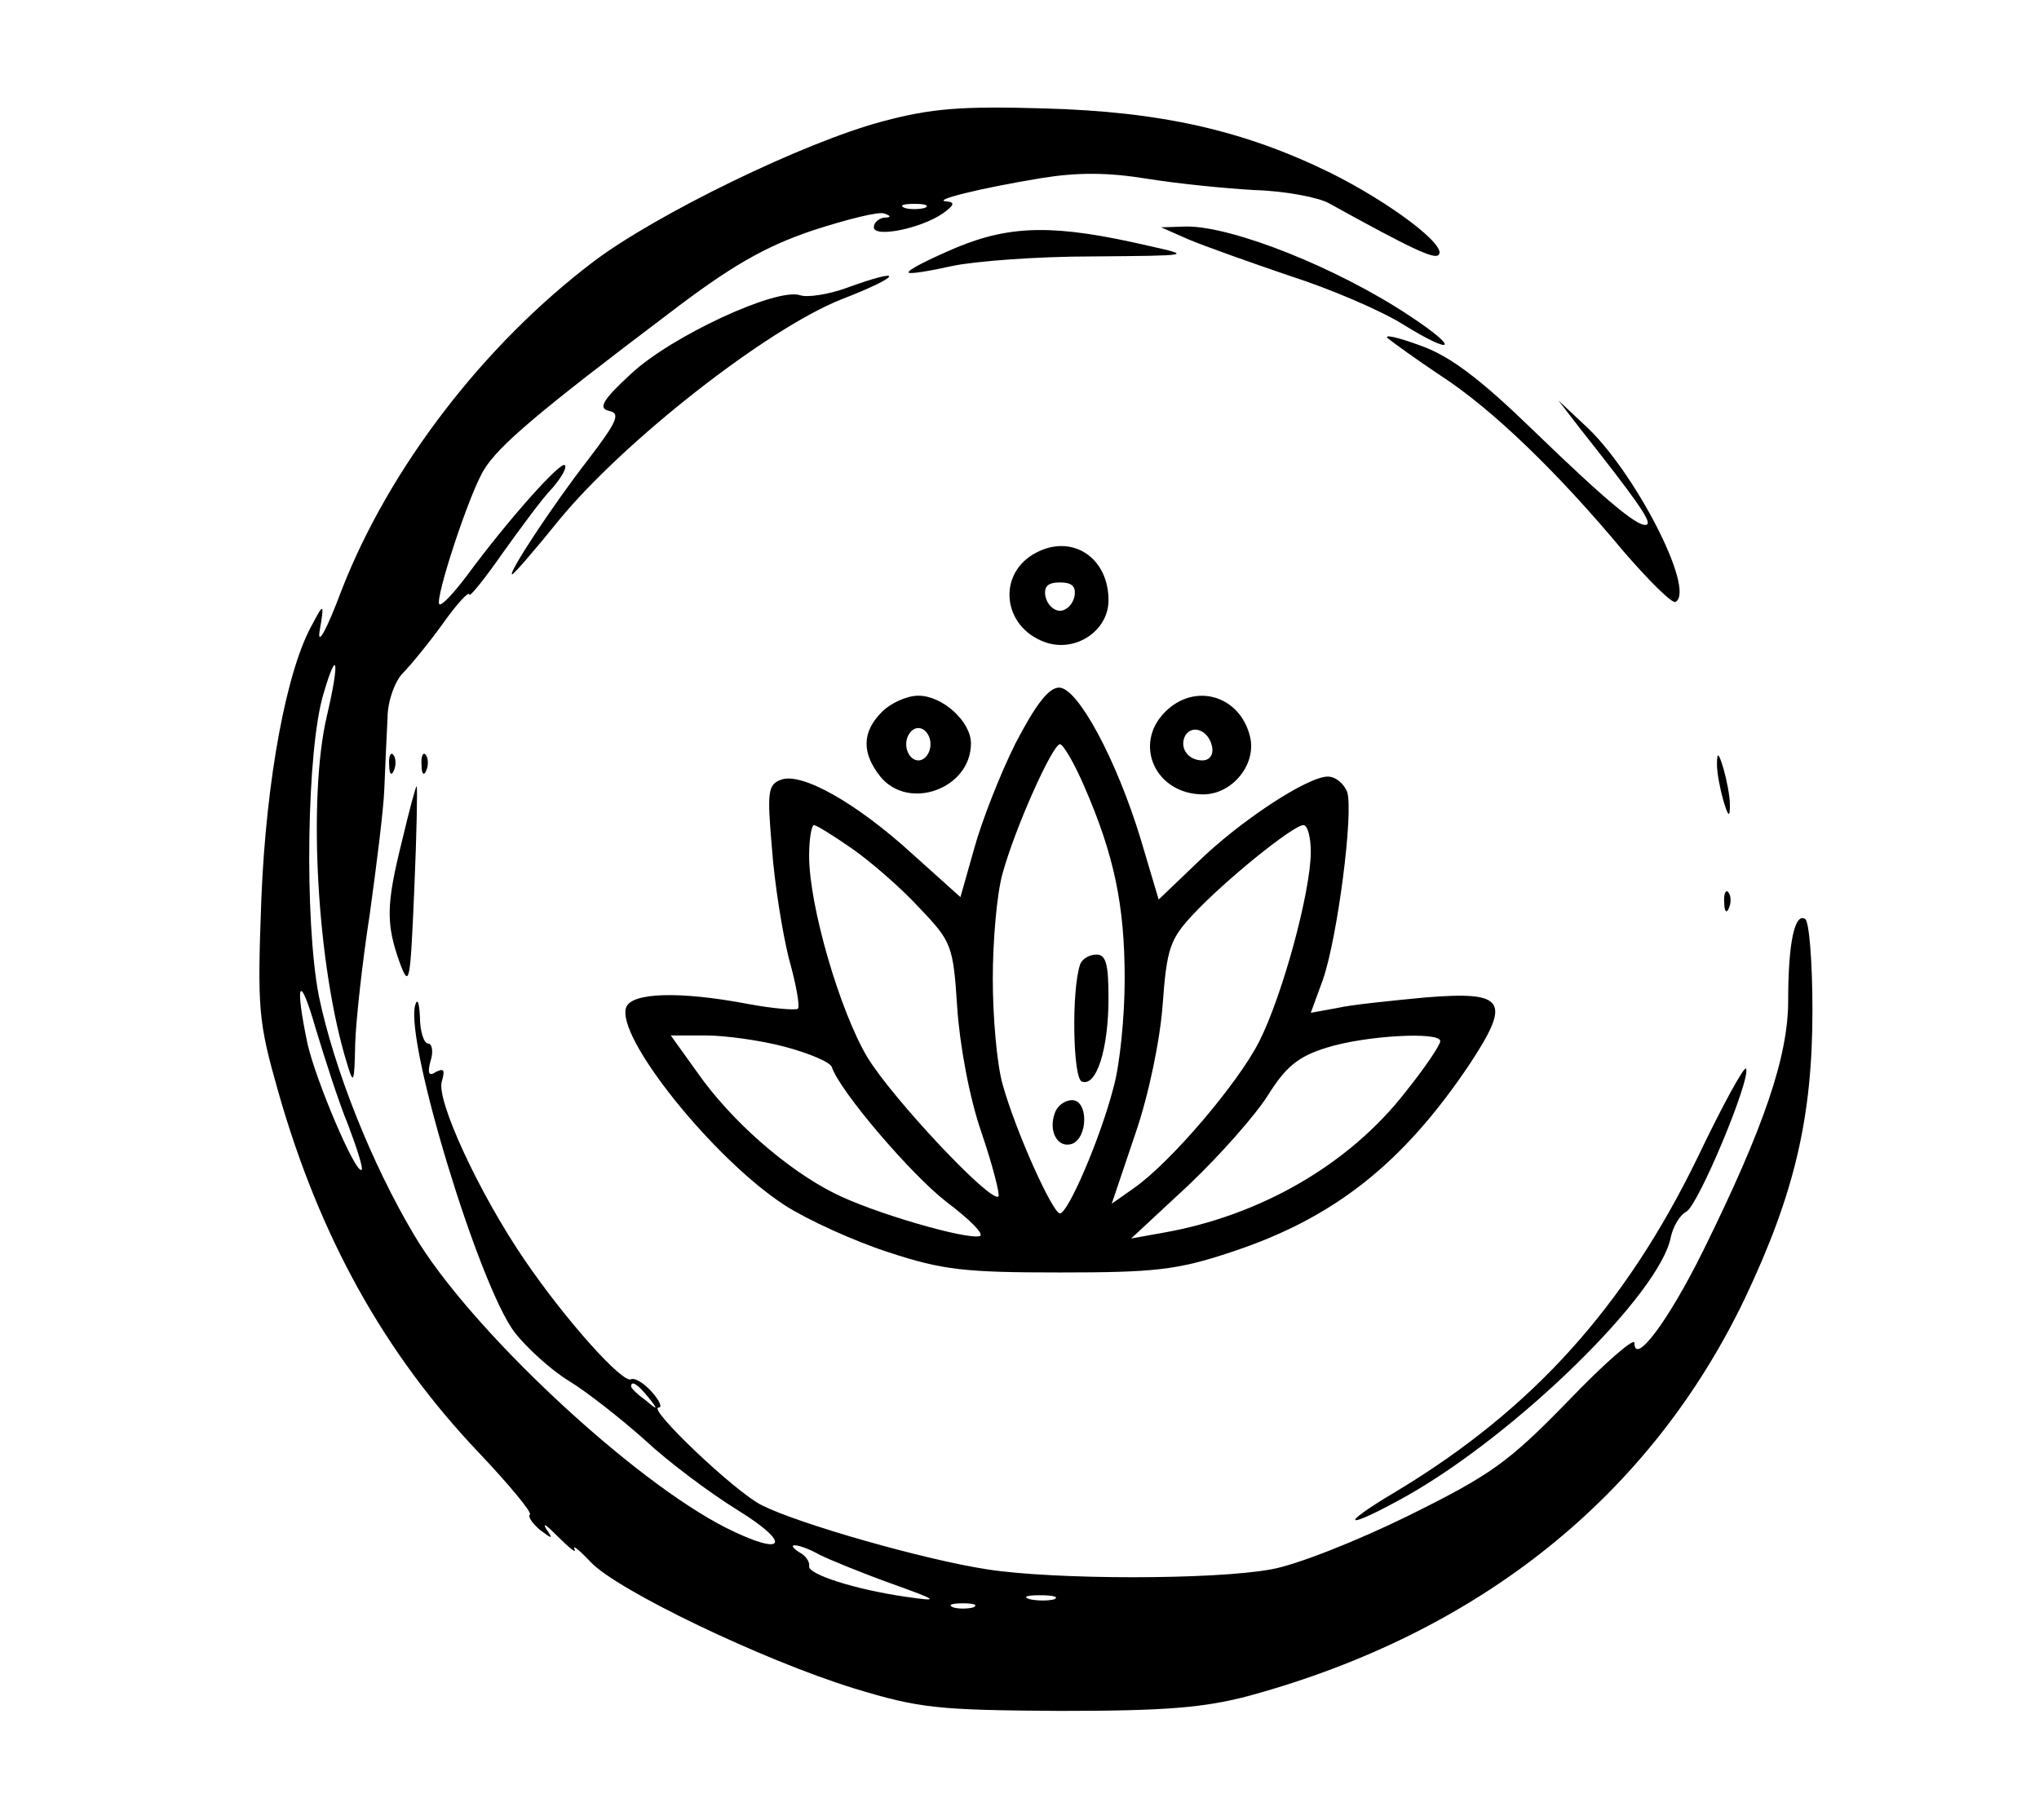 <svg xmlns="http://www.w3.org/2000/svg" width="336" height="300" version="1.0" viewBox="0 0 252 225"><desc>SereneGrove - Logo</desc><path d="M109.1 15c-9.8 2.6-28 11.5-35.7 17.3C59.8 42.6 48.1 57.8 42.2 73c-1.8 4.8-3 7-2.7 5 .6-3.4.5-3.5-.8-1-3.3 5.7-5.8 19.4-6.4 34.1-.5 13.7-.4 15.1 2.1 23.9 5.1 17.9 13.1 32.3 24.8 44.6 3.7 3.9 6.5 7.3 6.3 7.6-.3.3.3 1.1 1.2 1.9 1.6 1.2 1.7 1.2.8-.1-.5-.9.1-.4 1.5 1s2.3 2.1 2 1.5c-.3-.6.6.1 2 1.6 3.3 3.5 21.2 12.1 32.5 15.6 8.2 2.5 10.4 2.7 25.5 2.8 13.2 0 17.9-.4 23.5-1.9 28.4-7.8 49.5-24.7 61.2-49.2 6.1-12.9 8.3-22.3 8.3-35.5 0-5.9-.4-11-.9-11.3-1.3-.8-2.1 3-2.1 10.1 0 6.9-3 15.7-10.5 30.9-4.3 8.7-8.5 14.3-8.5 11.4 0-.7-3.7 2.5-8.2 7.2-7.4 7.6-9.5 9.1-19.8 14.2-6.3 3.1-13.9 6.1-16.9 6.6-7 1.3-26.8 1.3-35.1 0-7.8-1.2-23.2-5.6-27.8-7.9-3.3-1.6-14.3-12.1-12.8-12.1.5 0 .1-.9-.9-2s-2.1-1.7-2.5-1.5c-1 .6-8.1-7.3-13.2-14.8-5.6-8.2-10.9-19.7-10.2-22 .4-1.4.3-1.7-.7-1.2-.9.6-1.1.2-.7-1.3.4-1.2.2-2.2-.3-2.2s-1-1.5-1-3.3c-.1-1.8-.3-2.4-.6-1.4-1.2 4.7 7.9 34.6 12.3 40.4 1.4 1.8 4.4 4.6 6.7 6 2.3 1.4 6.6 4.8 9.5 7.4 2.9 2.7 8 6.5 11.4 8.6 6.8 4.2 5.8 5.8-1.4 2.2-11.7-5.9-31.8-24.7-38.6-36.2-5.3-8.9-9.9-20.5-11.8-29.6-1.8-9.4-1.5-30.6.6-37.4 1.7-5.8 2-4 .4 2.8-2.4 10.2-1.2 31.1 2.5 43 .8 2.7.9 2.4 1-2.5.1-3 .9-10.2 1.8-16 .8-5.8 1.7-12.8 1.8-15.5.1-2.8.3-6.7.4-8.8 0-2 .9-4.5 1.9-5.5.9-.9 3.2-3.7 5-6.2 1.7-2.4 3.2-4 3.2-3.5 0 .4 1.8-1.8 4.1-5.1 2.3-3.2 5-6.9 6.2-8.1 1.1-1.3 1.8-2.5 1.5-2.8-.5-.5-6.9 6.6-12.2 13.8-1.6 2.1-3 3.6-3.3 3.4-.6-.6 3.7-13.7 5.5-16.6 1.8-3 6.9-7.3 22.8-19.3 7.7-5.9 11.9-8.3 17.8-10.3 4.3-1.4 8.3-2.4 8.9-2.1.9.3.8.5 0 .5-.7.1-1.3.6-1.3 1.2 0 1.3 5.7.2 8.5-1.7 1.4-1 1.6-1.4.5-1.5-2-.1 3.9-1.6 11.8-2.9 4.4-.7 8.1-.7 13 .1 3.7.6 9.7 1.2 13.3 1.4 3.7.1 7.8.9 9.1 1.6 10.3 5.7 13.1 7 13.6 6.4 1.1-1.1-5.9-6.4-13.3-10.1-10.8-5.3-21-7.6-35.5-8-10.2-.3-13.9 0-19.9 1.6zm5.2 10.7c-.7.2-1.9.2-2.5 0-.7-.3-.2-.5 1.2-.5s1.9.2 1.3.5zM43 139c1.1 2.9 1.9 5.4 1.7 5.6-.7.7-5.7-11.1-6.7-15.6-1.6-7.6-1-8.9 1-1.9 1.1 3.6 2.8 9 4 11.9zm37.1 33.7c1.3 1.6 1.2 1.7-.3.4-1-.7-1.8-1.5-1.8-1.7 0-.8.8-.3 2.1 1.3zm21.2 19.5c1.2.6 5.1 2.2 8.7 3.5 6.1 2.2 6.2 2.3 2 1.7-6.3-.9-12.2-2.8-12-3.8.1-.5-.4-1.3-1.2-1.7-2-1.3 0-1.1 2.5.3zm29 5.5c-.7.2-2.1.2-3 0-1-.3-.4-.5 1.2-.5 1.7 0 2.4.2 1.8.5zm-10 1c-.7.2-1.9.2-2.5 0-.7-.3-.2-.5 1.2-.5s1.9.2 1.3.5z"/><path d="M118.2 30.6c-3.5 1.5-6.1 2.8-5.9 3.1.2.2 2.6-.2 5.3-.8 2.7-.6 10.5-1.2 17.4-1.2 12.3-.1 12.4-.1 7-1.3-11.6-2.7-17-2.6-23.8.2zM146.9 29.6c1.9.8 7.5 2.8 12.5 4.5 5 1.6 11.3 4.3 14 6 6.3 3.9 7.1 3.1.9-1-9-6-21.9-11.1-27.6-11.1l-3.2.1 3.4 1.5zM104.6 35.6c-2.2.8-4.8 1.2-5.7.9-2.9-1-16 5.1-20.9 9.7-3.6 3.3-4.1 4.3-2.7 4.6 1.4.3 1 1.3-2.6 6-4.5 5.8-10 14.2-9.4 14.2.2 0 2.8-3 5.7-6.6 8-9.8 25.7-23.7 35-27.4 7.5-2.9 8-4.1.6-1.4zM171.5 41.8c.6.5 3.5 2.6 6.5 4.6 6.5 4.2 14.7 12.2 22.6 21.7 3.2 3.7 6.1 6.6 6.5 6.3 2.5-1.5-5.2-16.4-11.3-21.9l-3.2-3 2.7 3.5c6.8 8.6 8.7 11.3 8.3 11.8-.8.7-4.8-2.6-14.1-11.6-6.6-6.4-10.3-9.2-14-10.5-2.7-1-4.5-1.4-4-.9zM128.1 68.3c-4.9 2.5-4.3 9.2 1.1 11.1 3.7 1.3 7.8-1.4 7.8-5.2 0-5.3-4.5-8.2-8.9-5.9zm4.7 5.4c-.2 1-1 1.8-1.8 1.8s-1.6-.8-1.8-1.8c-.2-1.2.3-1.7 1.8-1.7s2 .5 1.8 1.7zM125.5 91.9c-1.9 3.8-4.2 9.7-5.1 13l-1.7 6-5.9-5.3c-7-6.4-13.8-10.2-16.3-9.2-1.6.6-1.7 1.5-1.1 8.4.3 4.3 1.3 10.5 2.1 13.7.9 3.2 1.4 6 1.1 6.2-.2.2-3 0-6.2-.6-8.4-1.6-14.3-1.4-15 .4C76 128.1 88.2 143.3 97 149c2.8 1.8 8.5 4.4 12.8 5.8 6.7 2.2 9.4 2.5 21.2 2.5 11.7 0 14.5-.3 21.1-2.5 12.8-4.2 21.3-11 29.5-23.2 5.2-7.9 4.5-9.1-5.4-8.3-4.2.4-9.2.9-10.9 1.3l-3.3.6 1.5-4.1c1.8-5.2 3.8-20.6 3-23.2-.4-1-1.4-1.9-2.4-1.9-2.5 0-10.9 5.5-16.2 10.7l-4.7 4.5-2.2-7.4c-3-9.9-7.8-18.8-10.1-18.8-1.3 0-2.9 2.1-5.4 6.9zm8.5 5.3c3.7 8.5 5 14.7 5 23.8 0 4.7-.6 10.7-1.4 13.5-1.6 6.2-5.6 15.5-6.6 15.5-.9 0-5.5-10.2-7.1-16-.7-2.5-1.2-8.3-1.2-13 0-4.7.5-10.5 1.2-13 1.6-5.8 6.2-16 7.1-16 .4 0 1.8 2.4 3 5.2zm-28.7 7.7c2.3 1.6 6.1 4.9 8.3 7.3 4 4.2 4.2 4.6 4.7 12.3.3 4.6 1.5 11.2 3 15.5 1.4 4.1 2.3 7.7 2.1 7.9-.9.9-13.1-12.1-16.2-17.2-3.4-5.7-7.2-18.7-7.2-24.9 0-2.1.3-3.8.6-3.8s2.4 1.3 4.7 2.9zm56.7.4c0 4.9-3.5 17.8-6.4 23.5-2.6 5.1-10.9 14.9-15.5 18.1l-2.7 1.9 2.9-8.6c1.7-4.9 3.1-11.8 3.4-16.1.5-6.8.9-8 3.7-11 3.8-4.1 12.4-11.1 13.7-11.1.5 0 .9 1.5.9 3.3zm-65 24.1c3 .8 5.6 1.9 5.8 2.5 1 3 9.8 13.3 14.2 16.7 2.8 2.1 4.7 4 4.1 4.2-1.6.5-13.3-2.9-18-5.3-5.8-2.9-12.7-8.9-16.9-14.9l-3.3-4.6h4.3c2.4 0 6.8.6 9.8 1.4zm81-.7c0 .5-1.9 3.3-4.3 6.3-7 9-18 15.3-30 17.4l-3.9.7 7.1-6.6c3.9-3.7 8.3-8.7 9.8-11.1 2.2-3.5 3.7-4.8 7.3-5.9 4.8-1.5 14-2 14-.8z"/><path d="M133.5 119.2c-1.1 3.2-.9 14.1.2 14.5 1.8.7 3.3-4 3.3-10.3 0-4.2-.3-5.4-1.5-5.4-.9 0-1.8.6-2 1.2zM130.4 137.5c-.9 2.3.3 4.5 2.1 3.9 2-.8 2-5.4 0-5.4-.9 0-1.8.7-2.1 1.5zM109 88c-2.5 2.5-2.5 5.1-.2 8 3.5 4.3 11.2 1.5 11.2-4.1 0-2.7-3.5-5.9-6.5-5.9-1.4 0-3.4.9-4.5 2zm6 4c0 1.1-.7 2-1.5 2s-1.5-.9-1.5-2 .7-2 1.5-2 1.5.9 1.5 2zM144 88c-4 4-1.2 10.2 4.7 10.2 3.6 0 6.6-3.7 5.8-7.1-1.2-5.1-6.8-6.8-10.5-3.1zm5.8 4.3c.2 1-.3 1.7-1.2 1.7-1.8 0-2.9-1.6-2.1-3.1.9-1.4 2.9-.6 3.3 1.4zM48.1 94.6c0 1.1.3 1.4.6.6.3-.7.2-1.6-.1-1.9-.3-.4-.6.2-.5 1.3zM52.1 94.6c0 1.1.3 1.4.6.6.3-.7.2-1.6-.1-1.9-.3-.4-.6.2-.5 1.3zM212.2 94.5c0 1.1.4 3.1.8 4.5.6 2 .8 2.1.8.5 0-1.1-.4-3.1-.8-4.5-.6-2-.8-2.1-.8-.5zM49.7 103.9c-2 8-2 10.3-.3 15.1 1.2 3.2 1.3 2.6 1.8-9 .3-6.9.4-12.6.3-12.8-.1-.1-.9 2.9-1.8 6.7zM213.1 111.6c0 1.1.3 1.4.6.6.3-.7.2-1.6-.1-1.9-.3-.4-.6.2-.5 1.3zM209.8 143.1c-9 18.5-20.5 31.2-37.3 41.3-7.4 4.4-6.3 4.8 1.4.5 13.6-7.7 31.3-25 32.6-32 .3-1.3 1.1-2.7 1.9-3.1 1.5-.8 8-16.4 7.4-17.7-.2-.4-2.9 4.5-6 11z"/></svg>